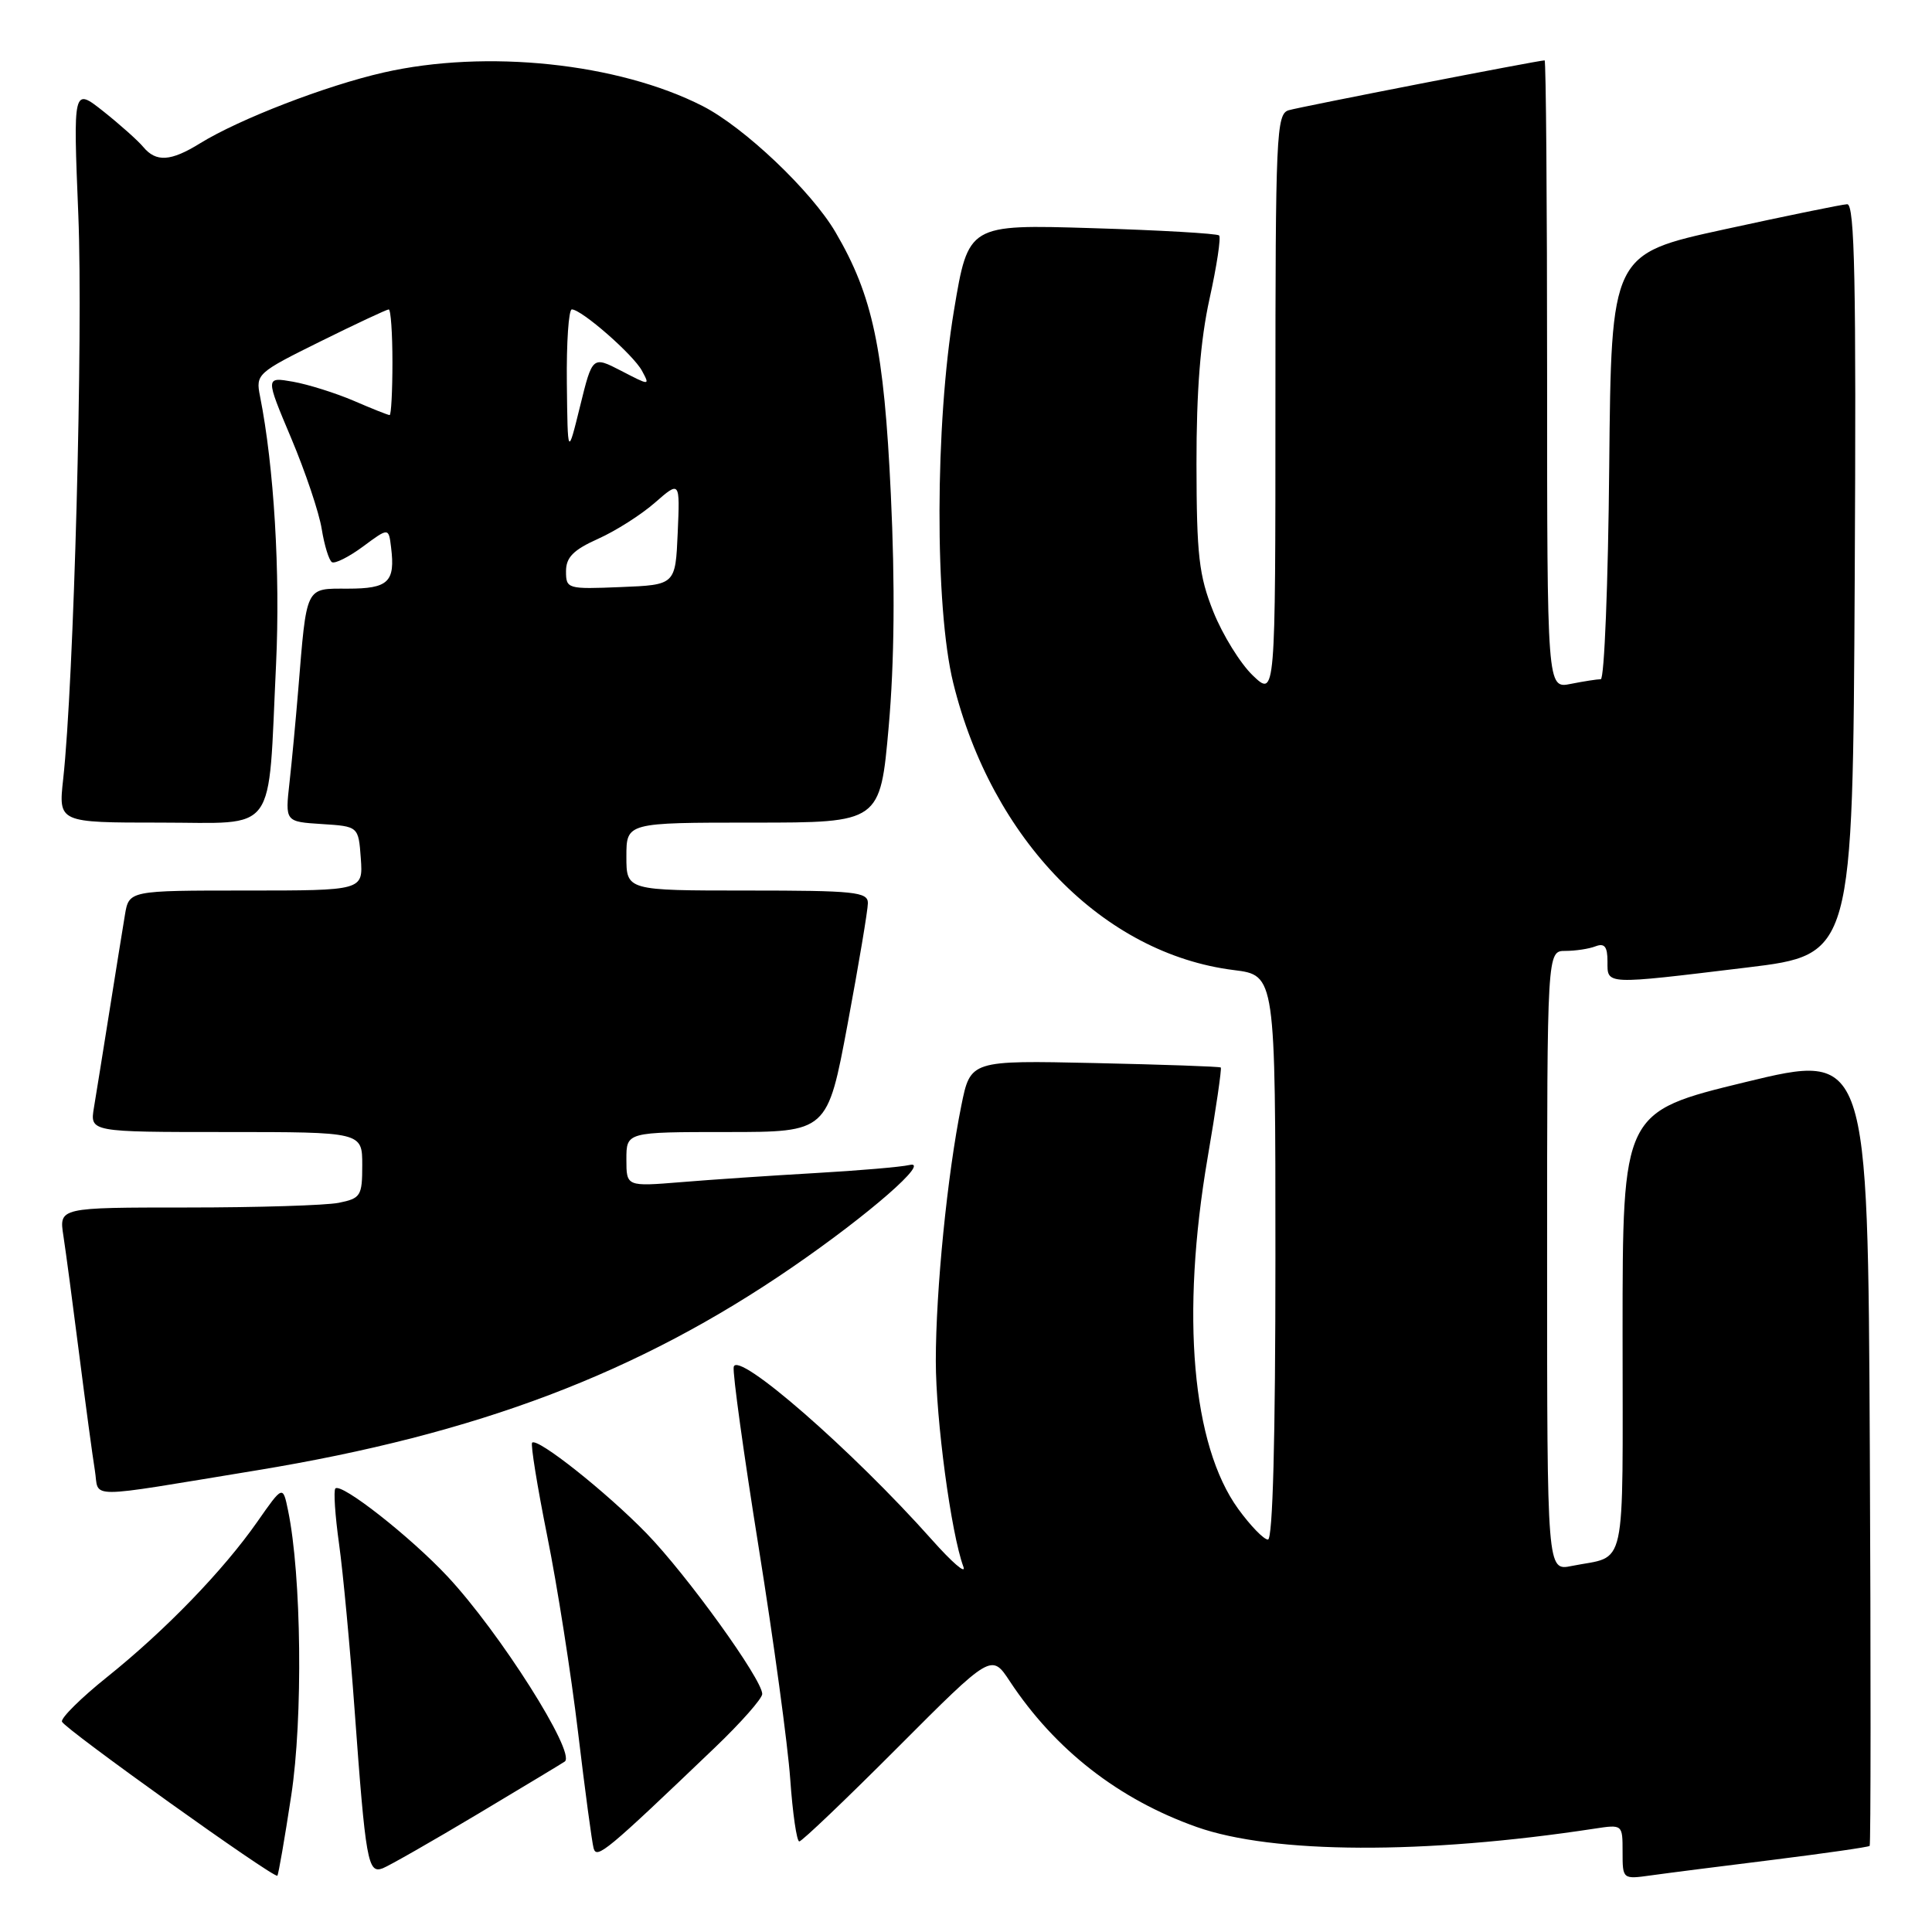 <?xml version="1.0" encoding="UTF-8" standalone="no"?>
<!DOCTYPE svg PUBLIC "-//W3C//DTD SVG 1.1//EN" "http://www.w3.org/Graphics/SVG/1.1/DTD/svg11.dtd" >
<svg xmlns="http://www.w3.org/2000/svg" xmlns:xlink="http://www.w3.org/1999/xlink" version="1.1" viewBox="0 0 256 256">
 <g >
 <path fill="currentColor"
d=" M 38.59 237.92 C 40.16 227.65 39.95 208.75 38.17 200.15 C 37.48 196.80 37.48 196.80 34.09 201.65 C 29.58 208.10 21.92 216.02 14.21 222.20 C 10.75 224.97 8.05 227.64 8.21 228.13 C 8.52 229.05 36.31 248.93 36.75 248.54 C 36.89 248.43 37.72 243.64 38.59 237.92 Z  M 234.98 246.43 C 241.84 245.57 247.58 244.75 247.74 244.59 C 247.89 244.44 247.90 220.72 247.76 191.88 C 247.50 139.45 247.50 139.45 231.25 143.39 C 215.00 147.34 215.00 147.34 215.00 176.60 C 215.00 209.05 215.66 206.01 208.25 207.50 C 205.00 208.16 205.00 208.16 205.00 167.08 C 205.00 126.00 205.00 126.00 207.42 126.00 C 208.75 126.00 210.55 125.73 211.42 125.39 C 212.61 124.94 213.00 125.43 213.00 127.39 C 213.00 130.52 212.48 130.50 231.50 128.20 C 245.50 126.50 245.50 126.50 245.76 76.75 C 245.97 37.26 245.76 27.01 244.76 27.06 C 244.07 27.09 236.75 28.59 228.50 30.39 C 213.50 33.66 213.50 33.66 213.23 61.83 C 213.09 77.32 212.58 90.00 212.11 90.00 C 211.64 90.00 209.84 90.28 208.13 90.62 C 205.00 91.25 205.00 91.25 205.00 49.62 C 205.00 26.73 204.85 8.00 204.67 8.00 C 203.85 8.00 172.30 14.15 170.75 14.61 C 169.12 15.10 169.00 17.84 169.00 53.75 C 169.00 92.37 169.00 92.37 166.00 89.50 C 164.35 87.92 162.01 84.13 160.78 81.07 C 158.86 76.25 158.56 73.61 158.54 61.50 C 158.53 51.81 159.06 45.07 160.27 39.59 C 161.23 35.25 161.80 31.47 161.54 31.20 C 161.27 30.94 153.69 30.50 144.68 30.23 C 128.31 29.73 128.31 29.73 126.41 41.11 C 123.89 56.17 123.84 80.47 126.31 90.50 C 131.43 111.27 146.20 126.38 163.49 128.54 C 169.00 129.23 169.00 129.23 169.00 166.62 C 169.00 190.71 168.65 204.00 168.01 204.00 C 167.46 204.00 165.69 202.17 164.07 199.94 C 157.95 191.49 156.45 174.29 160.01 153.44 C 161.12 146.98 161.90 141.58 161.76 141.45 C 161.62 141.32 154.10 141.06 145.05 140.86 C 128.59 140.50 128.59 140.50 127.38 146.50 C 125.53 155.63 124.00 170.95 124.00 180.33 C 124.00 188.08 126.02 203.19 127.66 207.62 C 128.04 208.66 126.15 207.03 123.46 204.00 C 112.92 192.16 97.66 178.86 97.22 181.13 C 97.06 181.94 98.55 192.70 100.53 205.05 C 102.51 217.40 104.39 231.21 104.71 235.75 C 105.03 240.29 105.57 244.00 105.91 244.00 C 106.25 244.00 112.12 238.40 118.95 231.55 C 131.38 219.09 131.38 219.09 133.82 222.80 C 139.81 231.86 148.24 238.43 158.58 242.09 C 168.68 245.66 188.70 245.75 211.25 242.31 C 215.00 241.74 215.00 241.74 215.00 245.38 C 215.00 249.02 215.01 249.02 218.75 248.50 C 220.81 248.21 228.12 247.28 234.98 246.43 Z  M 63.40 240.31 C 69.50 236.66 74.65 233.56 74.84 233.41 C 76.34 232.26 66.20 216.27 59.29 208.88 C 54.35 203.60 45.22 196.44 44.44 197.23 C 44.18 197.49 44.40 200.81 44.93 204.60 C 45.46 208.40 46.38 218.25 46.98 226.50 C 48.45 246.67 48.74 248.31 50.71 247.56 C 51.58 247.22 57.29 243.96 63.40 240.31 Z  M 94.75 231.54 C 98.19 228.25 101.00 225.06 101.00 224.46 C 101.00 222.53 91.03 208.70 85.67 203.18 C 80.33 197.69 71.21 190.46 70.51 191.16 C 70.29 191.38 71.19 196.95 72.51 203.53 C 73.84 210.11 75.67 221.80 76.59 229.50 C 77.51 237.20 78.44 244.14 78.66 244.92 C 79.08 246.37 80.36 245.31 94.75 231.54 Z  M 34.00 194.83 C 63.28 190.02 84.56 181.95 105.00 167.90 C 115.15 160.93 123.43 153.69 120.50 154.37 C 119.40 154.63 113.78 155.11 108.00 155.44 C 102.22 155.77 94.24 156.31 90.25 156.64 C 83.00 157.23 83.00 157.23 83.00 153.62 C 83.00 150.00 83.00 150.00 96.32 150.00 C 109.64 150.00 109.64 150.00 112.32 135.66 C 113.79 127.77 115.00 120.57 115.00 119.66 C 115.00 118.18 113.23 118.00 99.00 118.00 C 83.00 118.00 83.00 118.00 83.00 113.50 C 83.00 109.00 83.00 109.00 99.82 109.00 C 116.63 109.00 116.63 109.00 117.76 96.25 C 118.51 87.74 118.61 77.52 118.04 65.50 C 117.14 46.26 115.65 39.19 110.71 30.77 C 107.51 25.31 98.62 16.87 93.10 14.05 C 81.92 8.35 64.44 6.51 50.82 9.61 C 43.18 11.35 31.73 15.77 26.51 18.99 C 22.62 21.40 20.68 21.52 18.97 19.46 C 18.27 18.62 15.89 16.50 13.69 14.75 C 9.69 11.59 9.69 11.59 10.38 28.54 C 11.02 44.42 9.79 90.40 8.37 103.25 C 7.74 109.00 7.74 109.00 21.24 109.00 C 36.94 109.00 35.48 111.00 36.58 88.00 C 37.15 75.94 36.31 61.83 34.45 52.48 C 33.87 49.58 34.09 49.38 42.44 45.25 C 47.17 42.91 51.25 41.00 51.51 41.00 C 51.78 41.00 52.00 44.15 52.00 48.00 C 52.00 51.85 51.83 55.00 51.63 55.00 C 51.42 55.00 49.28 54.15 46.88 53.11 C 44.47 52.08 40.85 50.94 38.83 50.58 C 35.16 49.94 35.16 49.94 38.58 58.05 C 40.46 62.51 42.29 67.94 42.63 70.10 C 42.98 72.27 43.59 74.24 43.98 74.49 C 44.38 74.73 46.23 73.80 48.10 72.42 C 51.50 69.90 51.50 69.90 51.82 72.53 C 52.39 77.12 51.47 78.00 46.08 78.00 C 40.40 78.00 40.66 77.48 39.51 91.50 C 39.19 95.35 38.68 100.84 38.36 103.69 C 37.78 108.88 37.78 108.88 42.64 109.19 C 47.50 109.50 47.50 109.50 47.81 113.75 C 48.11 118.00 48.11 118.00 32.60 118.00 C 17.09 118.00 17.09 118.00 16.55 121.25 C 16.25 123.04 15.33 128.78 14.50 134.00 C 13.67 139.22 12.75 144.96 12.45 146.75 C 11.91 150.00 11.91 150.00 29.95 150.00 C 48.00 150.00 48.00 150.00 48.00 154.38 C 48.00 158.47 47.80 158.79 44.88 159.38 C 43.16 159.72 34.12 160.00 24.79 160.00 C 7.82 160.00 7.82 160.00 8.40 163.75 C 8.72 165.81 9.66 172.90 10.50 179.50 C 11.34 186.10 12.27 193.00 12.57 194.83 C 13.20 198.64 10.76 198.64 34.00 194.83 Z  M 75.00 75.70 C 75.00 73.85 75.97 72.87 79.24 71.40 C 81.57 70.36 84.97 68.20 86.79 66.60 C 90.10 63.71 90.10 63.71 89.80 70.60 C 89.50 77.50 89.50 77.50 82.25 77.79 C 75.19 78.08 75.00 78.03 75.00 75.70 Z  M 75.11 50.75 C 75.05 45.39 75.35 41.00 75.77 41.00 C 77.06 41.00 83.94 47.02 85.07 49.14 C 86.13 51.11 86.12 51.11 82.32 49.14 C 78.50 47.17 78.50 47.17 76.86 53.84 C 75.22 60.50 75.22 60.50 75.11 50.75 Z "/>
</g>
</svg>